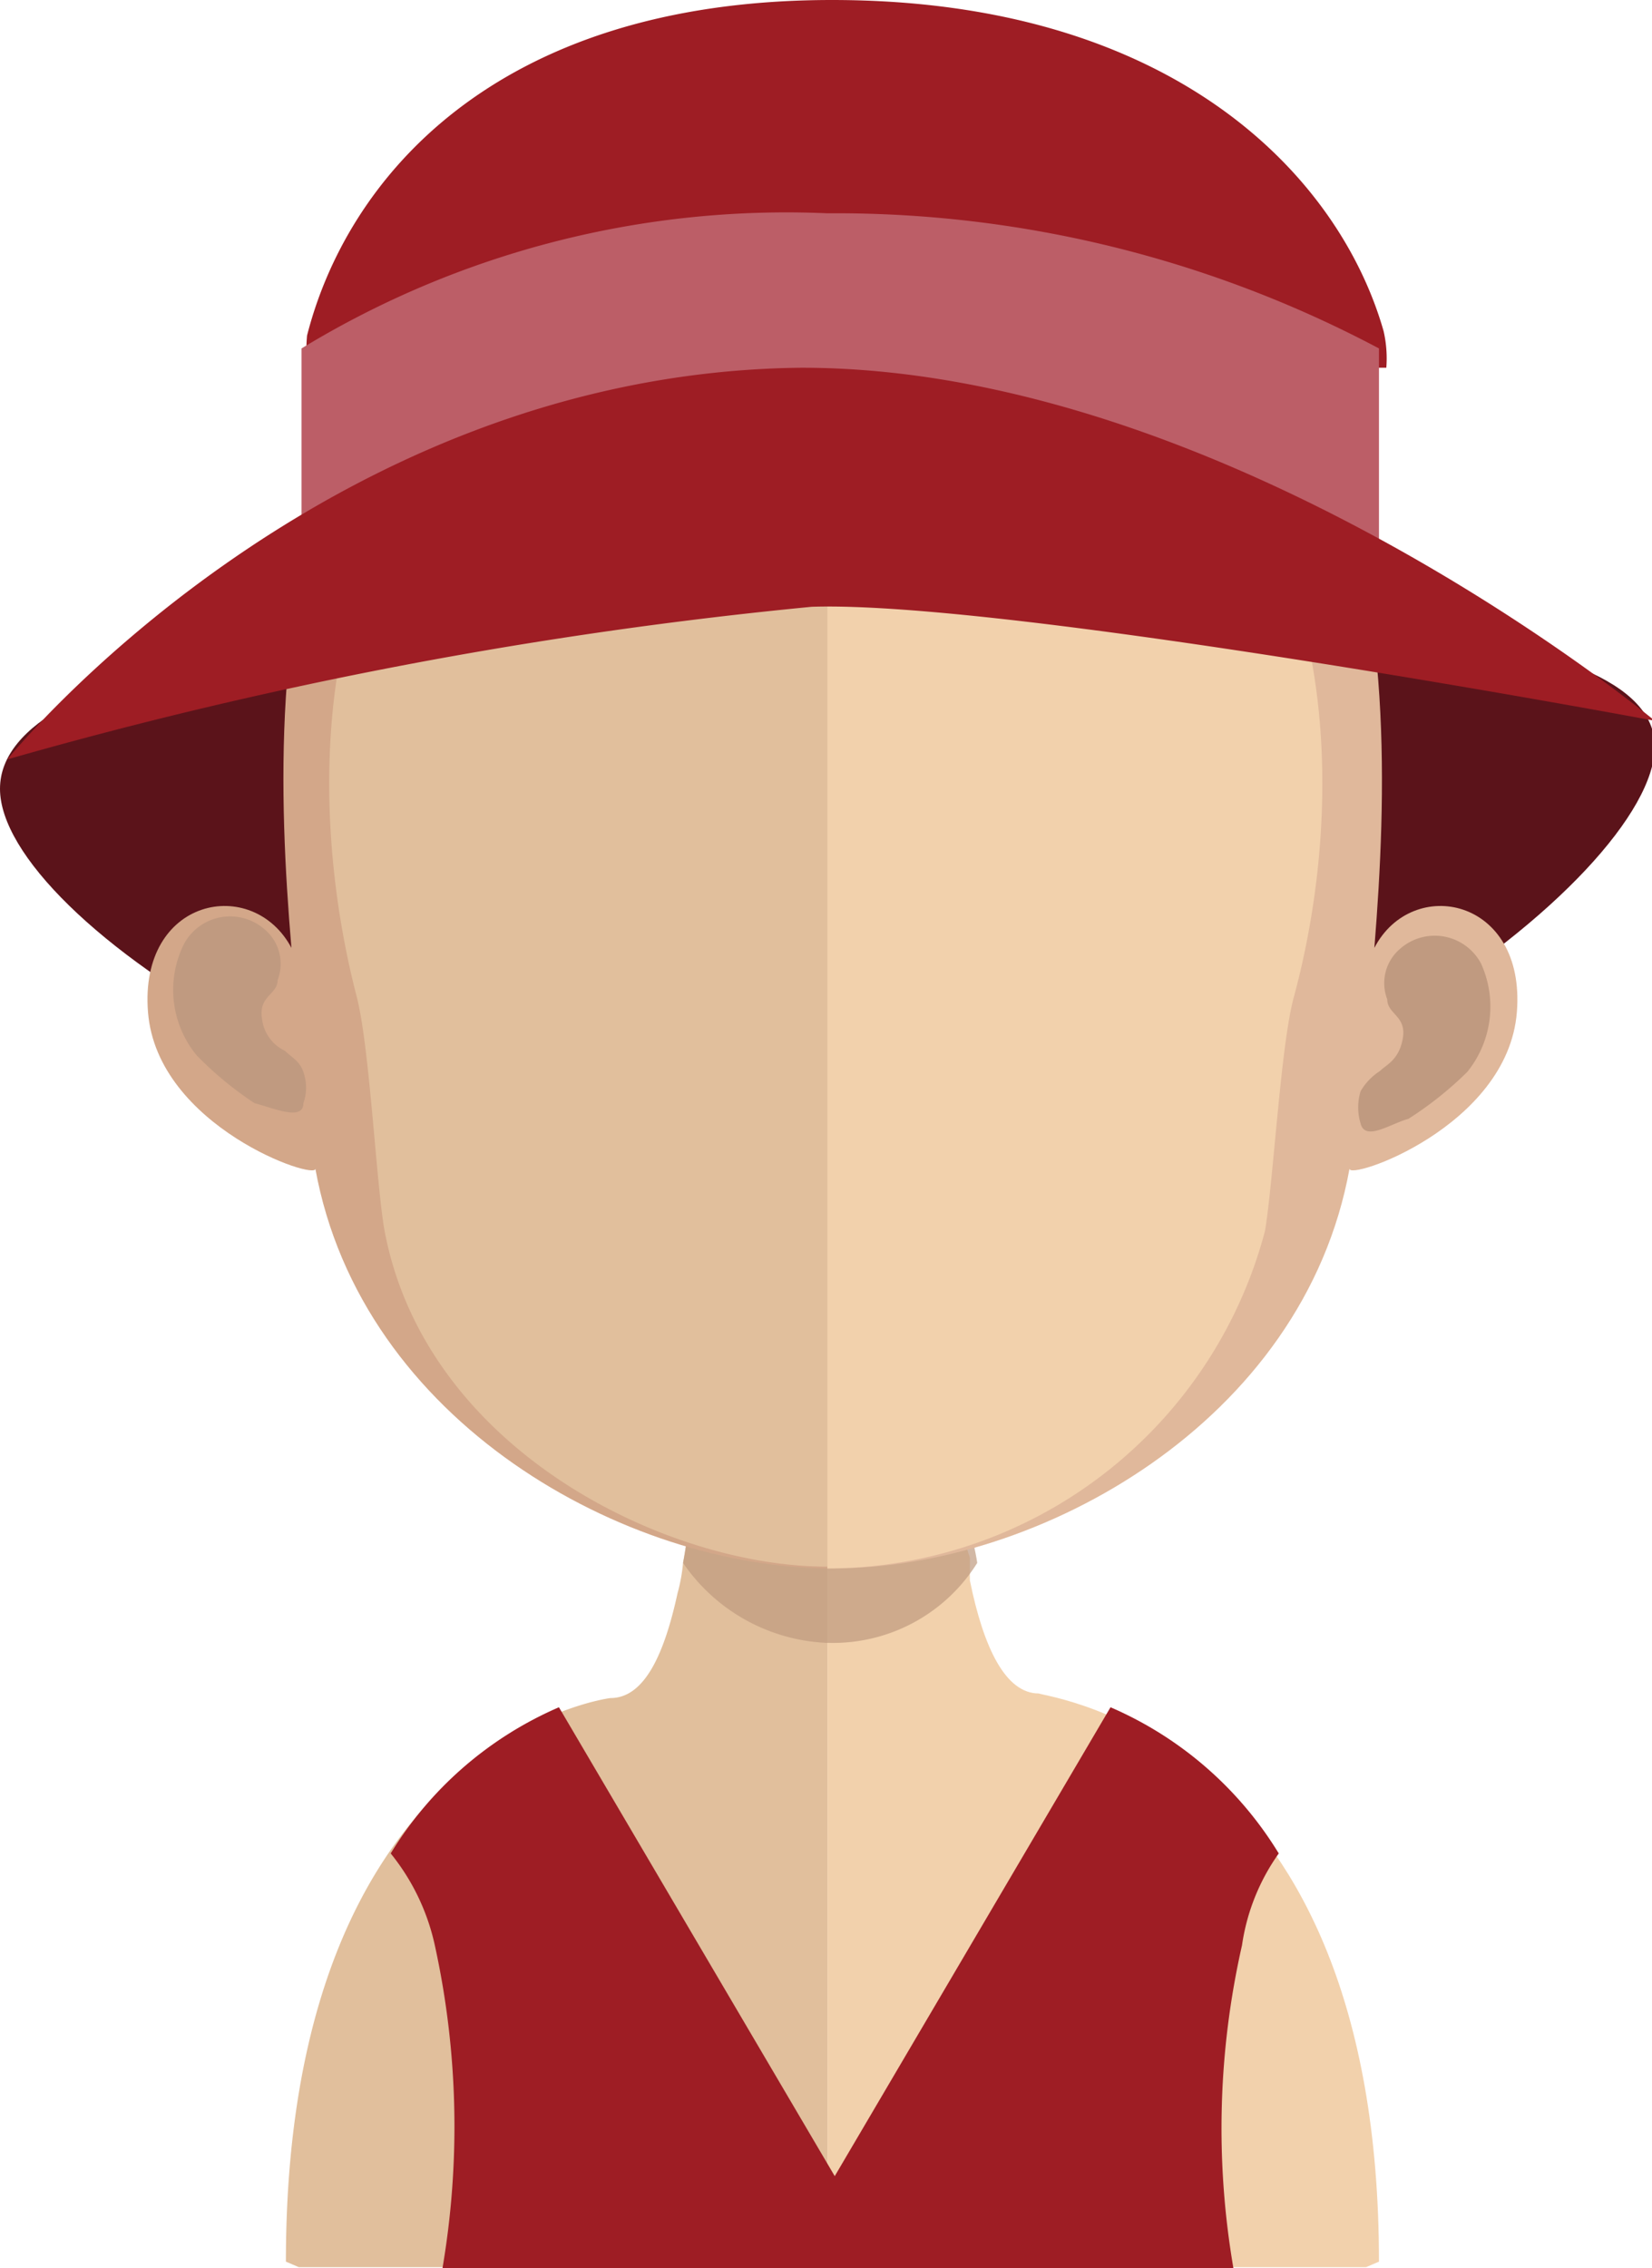 <svg xmlns="http://www.w3.org/2000/svg" viewBox="0 0 17.97 24.67"><defs><style>.cls-1{fill:#5b131a;}.cls-2{fill:#e1bf9c;}.cls-3{fill:#f2d1ac;}.cls-4,.cls-6{fill:#c09a80;}.cls-4{opacity:0.7;}.cls-5{fill:#d3a789;}.cls-7{fill:#e0b89b;}.cls-8{fill:#9e1d24;}.cls-9{fill:#bc5e67;}</style></defs><g id="Layer_2" data-name="Layer 2"><g id="avatars"><g id="row-02"><g id="avatar-02-05"><path class="cls-1" d="M18,8.12c0,1.42-4.34,4.75-9,4.75S0,10,0,8.58s4.18-2,8.83-2S18,6.7,18,8.12Z"/><path class="cls-2" d="M9,14V24.66H3.25l-.14-.06c0-5.7,3.53-6.13,3.53-6.13.36,0,.58-.45.73-1.14A1.86,1.86,0,0,0,7.43,17a5.63,5.63,0,0,0,.08-.61c0-.13,0-.26,0-.39,0-.66.07-1.37.07-2C7.62,14,8.4,14,9,14Z"/><path class="cls-3" d="M15,24.6l-.14.06H9V14H9c.62,0,1.4-.08,1.4-.08,0,.67,0,1.37.07,2,0,.13,0,.26,0,.38s0,.44.08.64h0c0,.09,0,.17,0,.25.15.74.39,1.23.75,1.23C11.42,18.47,15,18.9,15,24.6Z"/><path class="cls-4" d="M10.63,17h0a1.85,1.85,0,0,1-1.6.87H9A2,2,0,0,1,7.43,17a5.63,5.63,0,0,0,.08-.61c0-.13,0-.26,0-.39A6.69,6.69,0,0,0,9,16.18H9A5.82,5.82,0,0,0,10.51,16c0,.13,0,.26,0,.38S10.6,16.79,10.63,17Z"/><path class="cls-5" d="M9,1.83C2.93,1.83,2.89,7,3.17,10.31c-.42-.79-1.66-.55-1.56.7s1.85,1.84,1.82,1.7c.5,2.76,3.38,4.35,5.61,4.35h.05V1.83Z"/><path class="cls-6" d="M2,10.27a.57.57,0,0,1,.88-.16.49.49,0,0,1,.14.55c0,.16-.21.17-.17.42a.44.44,0,0,0,.25.35c.07.07.16.11.2.23a.51.51,0,0,1,0,.34c0,.2-.33.05-.53,0a3.78,3.78,0,0,1-.63-.52A1.12,1.12,0,0,1,2,10.27Z"/><path class="cls-7" d="M9.07,1.83c6.11,0,6.15,5.13,5.88,8.48.41-.79,1.65-.55,1.55.7s-1.85,1.84-1.82,1.7c-.5,2.76-3.38,4.35-5.61,4.35H9V1.83Z"/><path class="cls-6" d="M16.11,10.48a.57.57,0,0,0-.88-.16.49.49,0,0,0-.14.55c0,.16.21.18.17.42s-.18.29-.25.36a.64.64,0,0,0-.21.22.6.6,0,0,0,0,.35c.05.2.33,0,.52-.05a3.87,3.87,0,0,0,.64-.51A1.13,1.13,0,0,0,16.11,10.48Z"/><path class="cls-2" d="M9,3.28A5.2,5.2,0,0,0,4.61,5c-1.24,1.61-1.19,4.07-.73,5.84.14.54.21,2,.3,2.53.44,2.4,3.07,3.67,4.81,3.67H9V3.28Z"/><path class="cls-3" d="M13.35,5A5.16,5.16,0,0,0,9,3.28V17.06a4.93,4.93,0,0,0,4.76-3.67c.09-.53.17-2,.31-2.53C14.55,9.1,14.6,6.64,13.35,5Z"/><path class="cls-8" d="M13.91,20.16a4,4,0,0,0-1.83-1.59l-3,5.1,0,.06,0-.06-3-5.1a4,4,0,0,0-1.83,1.59,2.4,2.4,0,0,1,.48,1,9.2,9.2,0,0,1,.08,3.53h8.61a9,9,0,0,1,.09-3.53A2.29,2.29,0,0,1,13.91,20.16Z"/><path class="cls-8" d="M15.08,4H3.34a2,2,0,0,1,0-.35C3.76,2,5.33,0,9.05,0s5.52,1.92,6,3.6A1.32,1.32,0,0,1,15.08,4Z"/><path class="cls-9" d="M15,5.9H3.28V3.79A10.14,10.14,0,0,1,9,2.32a12.6,12.6,0,0,1,6,1.47Z"/><path class="cls-8" d="M8.83,6.6A48.93,48.93,0,0,0,.08,8.26S3.47,4.05,8.72,4C13.39,4,18,7.84,18,7.84S11,6.53,8.83,6.6Z"/></g></g></g></g></svg>